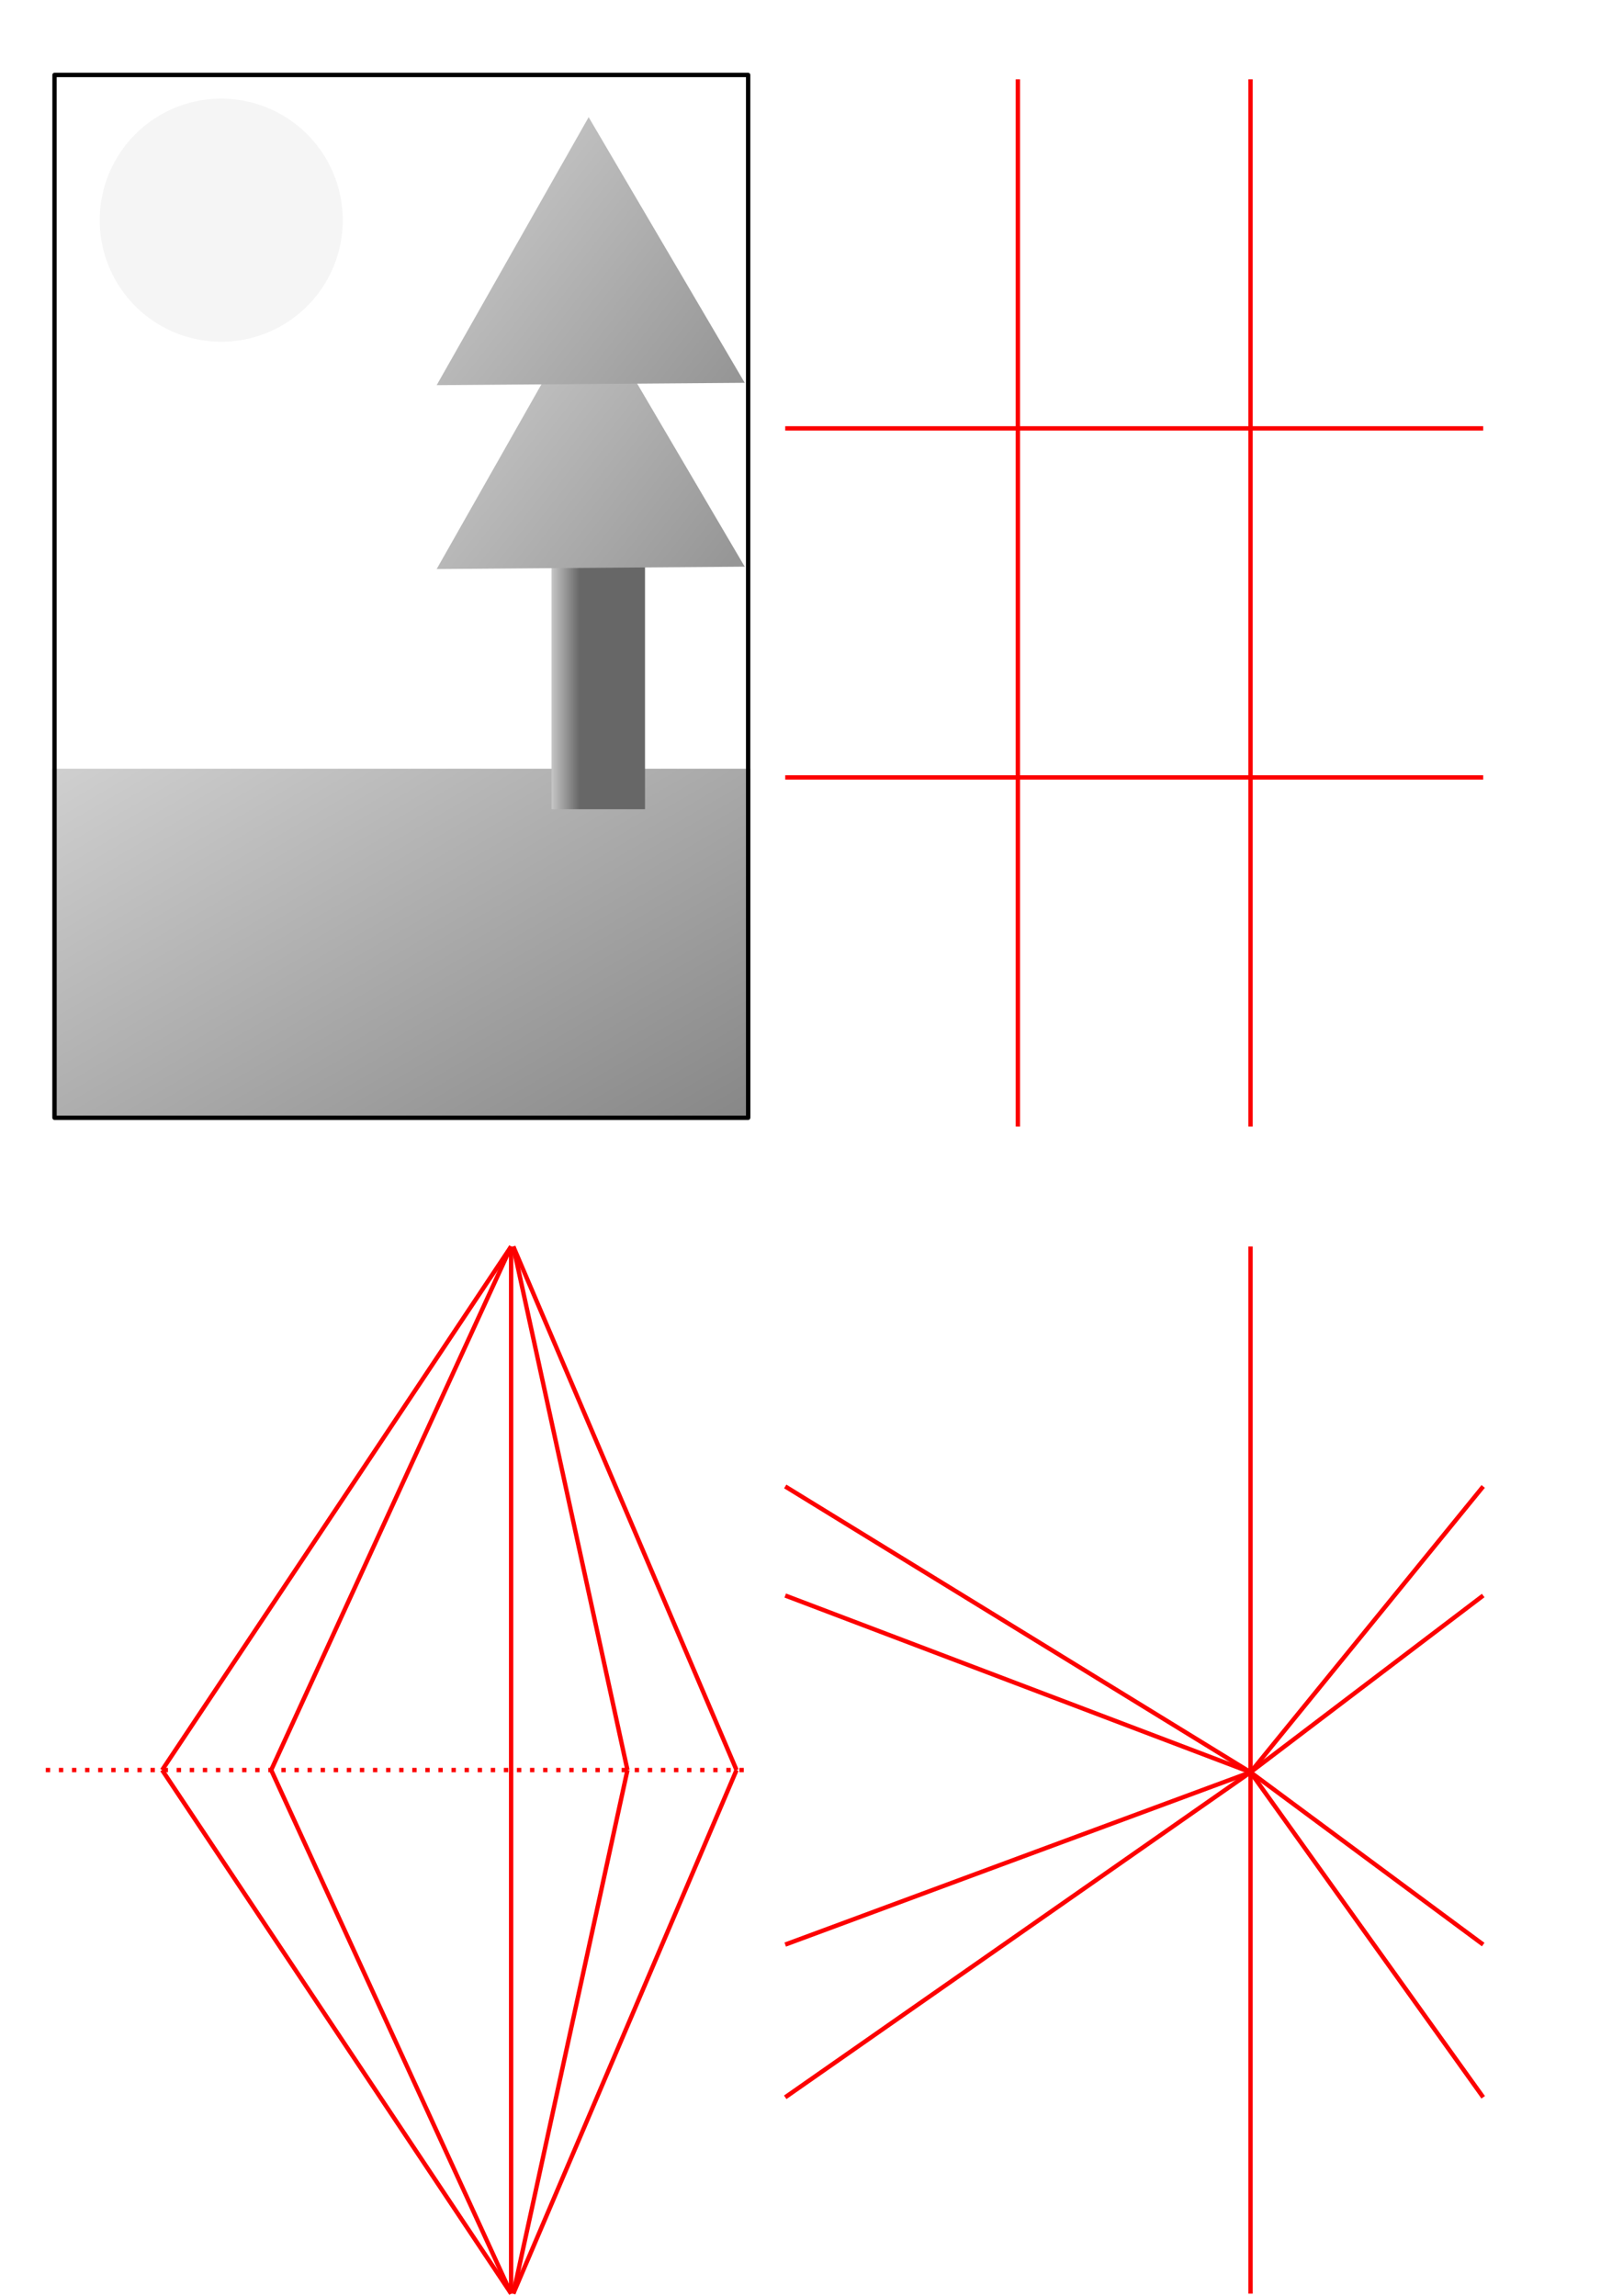 <?xml version="1.0" encoding="UTF-8" standalone="no"?>
<!-- Created with Inkscape (http://www.inkscape.org/) -->
<svg
   xmlns:dc="http://purl.org/dc/elements/1.1/"
   xmlns:cc="http://creativecommons.org/ns#"
   xmlns:rdf="http://www.w3.org/1999/02/22-rdf-syntax-ns#"
   xmlns:svg="http://www.w3.org/2000/svg"
   xmlns="http://www.w3.org/2000/svg"
   xmlns:xlink="http://www.w3.org/1999/xlink"
   xmlns:sodipodi="http://sodipodi.sourceforge.net/DTD/sodipodi-0.dtd"
   xmlns:inkscape="http://www.inkscape.org/namespaces/inkscape"
   width="744.094"
   height="1052.362"
   id="svg2"
   sodipodi:version="0.32"
   inkscape:version="0.46"
   sodipodi:docname="preview.svg"
   inkscape:output_extension="org.inkscape.output.svg.inkscape">
  <defs
     id="defs4">
    <linearGradient
       id="linearGradient4526">
      <stop
         style="stop-color:#c6c6c6;stop-opacity:1;"
         offset="0"
         id="stop4528" />
      <stop
         style="stop-color:#676767;stop-opacity:1;"
         offset="1"
         id="stop4530" />
    </linearGradient>
    <linearGradient
       id="linearGradient4518">
      <stop
         style="stop-color:#878787;stop-opacity:1;"
         offset="0"
         id="stop4520" />
      <stop
         style="stop-color:#f0f0f0;stop-opacity:1;"
         offset="1"
         id="stop4522" />
    </linearGradient>
    <linearGradient
       id="linearGradient3990">
      <stop
         style="stop-color:#969696;stop-opacity:1;"
         offset="0"
         id="stop3992" />
      <stop
         style="stop-color:#f3f3f3;stop-opacity:1;"
         offset="1"
         id="stop3994" />
    </linearGradient>
    <inkscape:perspective
       sodipodi:type="inkscape:persp3d"
       inkscape:vp_x="0 : 526.18109 : 1"
       inkscape:vp_y="0 : 1000 : 0"
       inkscape:vp_z="744.09448 : 526.18109 : 1"
       inkscape:persp3d-origin="372.04724 : 350.78739 : 1"
       id="perspective10" />
    <linearGradient
       inkscape:collect="always"
       xlink:href="#linearGradient3990"
       id="linearGradient4516"
       gradientUnits="userSpaceOnUse"
       x1="-19.179"
       y1="298.76"
       x2="-325.667"
       y2="57.93" />
    <linearGradient
       inkscape:collect="always"
       xlink:href="#linearGradient4518"
       id="linearGradient4524"
       x1="344"
       y1="512.362"
       x2="126.857"
       y2="138.076"
       gradientUnits="userSpaceOnUse" />
    <linearGradient
       inkscape:collect="always"
       xlink:href="#linearGradient4526"
       id="linearGradient4532"
       x1="252.857"
       y1="315.219"
       x2="265.714"
       y2="315.219"
       gradientUnits="userSpaceOnUse" />
    <filter
       inkscape:collect="always"
       id="filter4586">
      <feGaussianBlur
         inkscape:collect="always"
         stdDeviation="3.095"
         id="feGaussianBlur4588" />
    </filter>
  </defs>
  <sodipodi:namedview
     id="base"
     pagecolor="#ffffff"
     bordercolor="#666666"
     borderopacity="1.0"
     gridtolerance="10000"
     guidetolerance="10"
     objecttolerance="10"
     inkscape:pageopacity="0.0"
     inkscape:pageshadow="2"
     inkscape:zoom="0.98994949"
     inkscape:cx="341.17641"
     inkscape:cy="224.16127"
     inkscape:document-units="px"
     inkscape:current-layer="layer1"
     showgrid="true"
     inkscape:window-width="1272"
     inkscape:window-height="774"
     inkscape:window-x="270"
     inkscape:window-y="17"
     showguides="true"
     inkscape:guide-bbox="true">
    <inkscape:grid
       type="axonomgrid"
       id="grid3865"
       units="mm"
       visible="true"
       enabled="true" />
  </sodipodi:namedview>
  <g
     inkscape:label="Layer 1"
     inkscape:groupmode="layer"
     id="layer1">
    <rect
       y="352.362"
       x="24"
       height="160"
       width="320"
       id="rect2385"
       style="opacity:1;fill:url(#linearGradient4524);fill-opacity:1;fill-rule:nonzero;stroke:none;stroke-width:3.8;stroke-linecap:round;stroke-linejoin:round;stroke-miterlimit:4;stroke-dasharray:none;stroke-opacity:1"
       inkscape:export-filename="/Users/jamesu/Projects/Brew/phototest/preview.png"
       inkscape:export-xdpi="90"
       inkscape:export-ydpi="90" />
    <rect
       style="opacity:1;fill:none;fill-opacity:1;fill-rule:nonzero;stroke:#000000;stroke-width:1.99;stroke-linecap:round;stroke-linejoin:round;stroke-miterlimit:4;stroke-dasharray:none;stroke-opacity:1"
       id="rect2383"
       width="318.01"
       height="478.01"
       x="24.995"
       y="34.357"
       inkscape:export-filename="/Users/jamesu/Projects/Brew/phototest/preview.png"
       inkscape:export-xdpi="90"
       inkscape:export-ydpi="90" />
    <rect
       style="opacity:1;fill:url(#linearGradient4532);fill-opacity:1;fill-rule:nonzero;stroke:none;stroke-width:2;stroke-linecap:round;stroke-linejoin:round;stroke-miterlimit:4;stroke-dasharray:none;stroke-opacity:1"
       id="rect3161"
       width="42.857"
       height="111.429"
       x="252.857"
       y="259.505"
       inkscape:export-filename="/Users/jamesu/Projects/Brew/phototest/preview.png"
       inkscape:export-xdpi="90"
       inkscape:export-ydpi="90" />
    <path
       sodipodi:type="star"
       style="opacity:1;fill:url(#linearGradient4516);fill-opacity:1;fill-rule:nonzero;stroke:none;stroke-width:2;stroke-linecap:round;stroke-linejoin:round;stroke-miterlimit:4;stroke-dasharray:none;stroke-opacity:1"
       id="path3183"
       sodipodi:sides="3"
       sodipodi:cx="-90"
       sodipodi:cy="223.79076"
       sodipodi:r1="110.0371"
       sodipodi:r2="55.018551"
       sodipodi:arg1="0.51592551"
       sodipodi:arg2="1.5631231"
       inkscape:flatsided="true"
       inkscape:rounded="0"
       inkscape:randomized="0"
       d="M 5.714,278.076 L -184.87,279.539 L -90.844,113.757 L 5.714,278.076 z"
       transform="matrix(0.741,0,0,0.741,337.192,53.694)"
       inkscape:export-filename="/Users/jamesu/Projects/Brew/phototest/preview.png"
       inkscape:export-xdpi="90"
       inkscape:export-ydpi="90" />
    <path
       transform="matrix(0.741,0,0,0.741,337.192,7.979)"
       d="M 5.714,278.076 L -184.87,279.539 L -90.844,113.757 L 5.714,278.076 z"
       inkscape:randomized="0"
       inkscape:rounded="0"
       inkscape:flatsided="true"
       sodipodi:arg2="1.5631231"
       sodipodi:arg1="0.51592551"
       sodipodi:r2="55.018551"
       sodipodi:r1="110.0371"
       sodipodi:cy="223.79076"
       sodipodi:cx="-90"
       sodipodi:sides="3"
       id="path3185"
       style="opacity:1;fill:none;fill-opacity:1;fill-rule:nonzero;stroke:none;stroke-width:2;stroke-linecap:round;stroke-linejoin:round;stroke-miterlimit:4;stroke-dasharray:none;stroke-opacity:1"
       sodipodi:type="star"
       inkscape:export-filename="/Users/jamesu/Projects/Brew/phototest/preview.png"
       inkscape:export-xdpi="90"
       inkscape:export-ydpi="90" />
    <path
       sodipodi:type="arc"
       style="opacity:1;fill:#f5f5f5;fill-opacity:1;fill-rule:nonzero;stroke:none;stroke-width:2;stroke-linecap:round;stroke-linejoin:round;stroke-miterlimit:4;stroke-dasharray:none;stroke-opacity:1;filter:url(#filter4586)"
       id="path3191"
       sodipodi:cx="101.42857"
       sodipodi:cy="100.93361"
       sodipodi:rx="55.714287"
       sodipodi:ry="55.714287"
       d="M 157.143,100.934 A 55.714,55.714 0 1 1 45.714,100.934 A 55.714,55.714 0 1 1 157.143,100.934 z"
       inkscape:export-filename="/Users/jamesu/Projects/Brew/phototest/preview.png"
       inkscape:export-xdpi="90"
       inkscape:export-ydpi="90" />
    <use
       x="0"
       y="0"
       xlink:href="#path3183"
       id="use3970"
       transform="translate(0,-42.857)"
       width="744.094"
       height="1052.362"
       inkscape:export-filename="/Users/jamesu/Projects/Brew/phototest/preview.png"
       inkscape:export-xdpi="90"
       inkscape:export-ydpi="90" />
    <use
       x="0"
       y="0"
       xlink:href="#use3970"
       id="use3972"
       transform="translate(0,-41.429)"
       width="744.094"
       height="1052.362"
       style="stroke:none;stroke-opacity:1;fill-opacity:1;fill:none"
       inkscape:export-filename="/Users/jamesu/Projects/Brew/phototest/preview.png"
       inkscape:export-xdpi="90"
       inkscape:export-ydpi="90" />
    <rect
       style="opacity:1;fill:none;fill-opacity:1;fill-rule:nonzero;stroke:#000000;stroke-width:1.99;stroke-linecap:round;stroke-linejoin:round;stroke-miterlimit:4;stroke-dasharray:none;stroke-opacity:0"
       id="rect2413"
       width="318.01"
       height="478.01"
       x="360.995"
       y="37.357"
       inkscape:export-filename="/Users/jamesu/Projects/Brew/phototest/thirds.png"
       inkscape:export-xdpi="90"
       inkscape:export-ydpi="90" />
    <g
       id="g2443"
       style="stroke:#fc0000;stroke-opacity:1;stroke-width:2;stroke-miterlimit:4;stroke-dasharray:none">
      <path
         sodipodi:nodetypes="cc"
         id="path2435"
         d="M 360,356.362 L 680,356.362"
         style="fill:none;fill-rule:evenodd;stroke:#fc0000;stroke-width:2;stroke-linecap:butt;stroke-linejoin:miter;stroke-opacity:1;stroke-miterlimit:4;stroke-dasharray:none" />
      <path
         sodipodi:nodetypes="cc"
         id="path2437"
         d="M 360,196.362 L 680,196.362"
         style="fill:none;fill-rule:evenodd;stroke:#fc0000;stroke-width:2;stroke-linecap:butt;stroke-linejoin:miter;stroke-opacity:1;stroke-miterlimit:4;stroke-dasharray:none" />
      <path
         sodipodi:nodetypes="cc"
         id="path2439"
         d="M 466.667,36.362 L 466.667,516.362"
         style="fill:none;fill-rule:evenodd;stroke:#fc0000;stroke-width:2;stroke-linecap:butt;stroke-linejoin:miter;stroke-opacity:1;stroke-miterlimit:4;stroke-dasharray:none" />
      <path
         style="fill:none;fill-rule:evenodd;stroke:#fc0000;stroke-width:2;stroke-linecap:butt;stroke-linejoin:miter;stroke-opacity:1;stroke-miterlimit:4;stroke-dasharray:none"
         d="M 573.333,36.362 L 573.333,516.362"
         id="path2441"
         sodipodi:nodetypes="cc" />
    </g>
    <rect
       inkscape:export-ydpi="90"
       inkscape:export-xdpi="90"
       inkscape:export-filename="/Users/jamesu/Projects/Brew/phototest/vanishing_1.png"
       y="572.357"
       x="360.995"
       height="478.01"
       width="318.01"
       id="rect3773"
       style="opacity:1;fill:none;fill-opacity:1;fill-rule:nonzero;stroke:#000000;stroke-width:1.99;stroke-linecap:round;stroke-linejoin:round;stroke-miterlimit:4;stroke-dasharray:none;stroke-opacity:0" />
    <g
       style="stroke:#fc0000;stroke-width:2;stroke-miterlimit:4;stroke-dasharray:none;stroke-opacity:1"
       id="g3775"
       transform="translate(0,535)">
      <path
         style="fill:none;fill-rule:evenodd;stroke:#fc0000;stroke-width:2;stroke-linecap:butt;stroke-linejoin:miter;stroke-miterlimit:4;stroke-dasharray:none;stroke-opacity:1"
         d="M 360,356.362 L 573.333,277.362"
         id="path3777"
         sodipodi:nodetypes="cc" />
      <path
         style="fill:none;fill-rule:evenodd;stroke:#fc0000;stroke-width:2;stroke-linecap:butt;stroke-linejoin:miter;stroke-miterlimit:4;stroke-dasharray:none;stroke-opacity:1"
         d="M 360,196.362 L 573.333,277.362"
         id="path3779"
         sodipodi:nodetypes="cc" />
      <path
         sodipodi:nodetypes="cc"
         id="path3783"
         d="M 573.333,36.362 L 573.333,516.362"
         style="fill:none;fill-rule:evenodd;stroke:#fc0000;stroke-width:2;stroke-linecap:butt;stroke-linejoin:miter;stroke-miterlimit:4;stroke-dasharray:none;stroke-opacity:1" />
      <path
         sodipodi:nodetypes="cc"
         id="path3785"
         d="M 360,146.362 L 573.333,277.362"
         style="fill:none;fill-rule:evenodd;stroke:#fc0000;stroke-width:2;stroke-linecap:butt;stroke-linejoin:miter;stroke-miterlimit:4;stroke-dasharray:none;stroke-opacity:1" />
      <path
         style="fill:none;fill-rule:evenodd;stroke:#fc0000;stroke-width:2;stroke-linecap:butt;stroke-linejoin:miter;stroke-miterlimit:4;stroke-dasharray:none;stroke-opacity:1"
         d="M 360,426.362 L 573.333,277.362"
         id="path3787"
         sodipodi:nodetypes="cc" />
      <path
         sodipodi:nodetypes="cc"
         id="path3797"
         d="M 680,356.362 L 573.333,277.362"
         style="fill:none;fill-rule:evenodd;stroke:#fc0000;stroke-width:2;stroke-linecap:butt;stroke-linejoin:miter;stroke-miterlimit:4;stroke-dasharray:none;stroke-opacity:1" />
      <path
         sodipodi:nodetypes="cc"
         id="path3799"
         d="M 680,196.362 L 573.333,277.362"
         style="fill:none;fill-rule:evenodd;stroke:#fc0000;stroke-width:2;stroke-linecap:butt;stroke-linejoin:miter;stroke-miterlimit:4;stroke-dasharray:none;stroke-opacity:1" />
      <path
         style="fill:none;fill-rule:evenodd;stroke:#fc0000;stroke-width:2;stroke-linecap:butt;stroke-linejoin:miter;stroke-miterlimit:4;stroke-dasharray:none;stroke-opacity:1"
         d="M 680,146.362 L 573.333,277.362"
         id="path3801"
         sodipodi:nodetypes="cc" />
      <path
         sodipodi:nodetypes="cc"
         id="path3803"
         d="M 680,426.362 L 573.333,277.362"
         style="fill:none;fill-rule:evenodd;stroke:#fc0000;stroke-width:2;stroke-linecap:butt;stroke-linejoin:miter;stroke-miterlimit:4;stroke-dasharray:none;stroke-opacity:1" />
    </g>
    <rect
       style="opacity:1;fill:none;fill-opacity:1;fill-rule:nonzero;stroke:#000000;stroke-width:1.99;stroke-linecap:round;stroke-linejoin:round;stroke-miterlimit:4;stroke-dasharray:none;stroke-opacity:0"
       id="rect3805"
       width="318.01"
       height="478.01"
       x="21.995"
       y="572.357"
       inkscape:export-filename="/Users/jamesu/Projects/Brew/phototest/vanishing_2.png"
       inkscape:export-xdpi="90"
       inkscape:export-ydpi="90" />
    <g
       transform="translate(-339,535)"
       id="g3807"
       style="stroke:#fc0000;stroke-width:2;stroke-miterlimit:4;stroke-dasharray:none;stroke-opacity:1">
      <path
         sodipodi:nodetypes="cc"
         id="path3809"
         d="M 413.333,276.362 L 573.333,516.362"
         style="fill:none;fill-rule:evenodd;stroke:#fc0000;stroke-width:2;stroke-linecap:butt;stroke-linejoin:miter;stroke-miterlimit:4;stroke-dasharray:none;stroke-opacity:1" />
      <path
         sodipodi:nodetypes="cc"
         id="path3811"
         d="M 413.333,276.362 L 573.333,36.362"
         style="fill:none;fill-rule:evenodd;stroke:#fc0000;stroke-width:2;stroke-linecap:butt;stroke-linejoin:miter;stroke-miterlimit:4;stroke-dasharray:none;stroke-opacity:1" />
      <path
         style="fill:none;fill-rule:evenodd;stroke:#fc0000;stroke-width:2;stroke-linecap:butt;stroke-linejoin:miter;stroke-miterlimit:4;stroke-dasharray:none;stroke-opacity:1"
         d="M 573.333,36.362 L 573.333,516.362"
         id="path3813"
         sodipodi:nodetypes="cc" />
      <path
         style="fill:none;fill-rule:evenodd;stroke:#fc0000;stroke-width:2;stroke-linecap:butt;stroke-linejoin:miter;stroke-miterlimit:4;stroke-dasharray:none;stroke-opacity:1"
         d="M 463.333,276.362 L 573.333,36.362"
         id="path3827"
         sodipodi:nodetypes="cc" />
      <path
         style="fill:none;fill-rule:evenodd;stroke:#fc0000;stroke-width:2;stroke-linecap:butt;stroke-linejoin:miter;stroke-miterlimit:4;stroke-dasharray:none;stroke-opacity:1"
         d="M 463.333,276.362 L 573.333,516.362"
         id="path3829"
         sodipodi:nodetypes="cc" />
      <path
         style="fill:none;fill-rule:evenodd;stroke:#fc0000;stroke-width:2;stroke-linecap:butt;stroke-linejoin:miter;stroke-miterlimit:4;stroke-dasharray:none;stroke-opacity:1"
         d="M 676.667,276.362 L 574.333,516.362"
         id="path3831"
         sodipodi:nodetypes="cc" />
      <path
         style="fill:none;fill-rule:evenodd;stroke:#fc0000;stroke-width:2;stroke-linecap:butt;stroke-linejoin:miter;stroke-miterlimit:4;stroke-dasharray:none;stroke-opacity:1"
         d="M 676.667,276.362 L 574.333,36.362"
         id="path3833"
         sodipodi:nodetypes="cc" />
      <path
         sodipodi:nodetypes="cc"
         id="path3835"
         d="M 626.667,276.362 L 574.333,36.362"
         style="fill:none;fill-rule:evenodd;stroke:#fc0000;stroke-width:2;stroke-linecap:butt;stroke-linejoin:miter;stroke-miterlimit:4;stroke-dasharray:none;stroke-opacity:1" />
      <path
         sodipodi:nodetypes="cc"
         id="path3837"
         d="M 626.667,276.362 L 574.333,516.362"
         style="fill:none;fill-rule:evenodd;stroke:#fc0000;stroke-width:2;stroke-linecap:butt;stroke-linejoin:miter;stroke-miterlimit:4;stroke-dasharray:none;stroke-opacity:1" />
      <path
         style="fill:none;fill-rule:evenodd;stroke:#fc0000;stroke-width:2;stroke-linecap:butt;stroke-linejoin:miter;stroke-miterlimit:4;stroke-dasharray:2,4;stroke-opacity:1;stroke-dashoffset:0"
         d="M 360,276.362 L 680,276.362"
         id="path3839"
         sodipodi:nodetypes="cc" />
    </g>
    <rect
       inkscape:export-ydpi="90"
       inkscape:export-xdpi="90"
       inkscape:export-filename="/Users/jamesu/Projects/Brew/phototest/isometric_1.png"
       y="1105.848"
       x="0.995"
       height="478.01"
       width="318.01"
       id="rect3841"
       style="opacity:1;fill:none;fill-opacity:1;fill-rule:nonzero;stroke:#000000;stroke-width:1.99;stroke-linecap:round;stroke-linejoin:round;stroke-miterlimit:4;stroke-dasharray:none;stroke-opacity:0" />
    <g
       style="stroke:#fc0000;stroke-width:2;stroke-miterlimit:4;stroke-dasharray:none;stroke-opacity:1"
       id="g3843"
       transform="translate(-339,1025)" />
    <path
       sodipodi:nodetypes="cc"
       id="path3881"
       d="M -30.686,1601.575 L 337.545,1388.976"
       style="fill:#ff0000;fill-rule:evenodd;stroke:#fc0000;stroke-width:2;stroke-linecap:butt;stroke-linejoin:miter;stroke-miterlimit:4;stroke-dasharray:none;stroke-opacity:1" />
    <path
       sodipodi:nodetypes="cc"
       id="path3885"
       d="M 92.058,1601.575 L 337.545,1459.842"
       style="fill:#ff0000;fill-rule:evenodd;stroke:#fc0000;stroke-width:2;stroke-linecap:butt;stroke-linejoin:miter;stroke-miterlimit:4;stroke-dasharray:none;stroke-opacity:1" />
    <path
       sodipodi:nodetypes="cc"
       id="path3887"
       d="M -30.686,1530.709 L 337.545,1318.11"
       style="fill:#ff0000;fill-rule:evenodd;stroke:#fc0000;stroke-width:2;stroke-linecap:butt;stroke-linejoin:miter;stroke-miterlimit:4;stroke-dasharray:none;stroke-opacity:1" />
    <path
       sodipodi:nodetypes="cc"
       id="path3889"
       d="M -30.686,1459.842 L 337.545,1247.244"
       style="fill:#ff0000;fill-rule:evenodd;stroke:#fc0000;stroke-width:2;stroke-linecap:butt;stroke-linejoin:miter;stroke-miterlimit:4;stroke-dasharray:none;stroke-opacity:1" />
    <path
       sodipodi:nodetypes="cc"
       id="path3893"
       d="M -30.686,1388.976 L 337.545,1176.378"
       style="fill:#ff0000;fill-rule:evenodd;stroke:#fc0000;stroke-width:2;stroke-linecap:butt;stroke-linejoin:miter;stroke-miterlimit:4;stroke-dasharray:none;stroke-opacity:1" />
    <path
       style="fill:#ff0000;fill-rule:evenodd;stroke:#fc0000;stroke-width:2;stroke-linecap:butt;stroke-linejoin:miter;stroke-miterlimit:4;stroke-dasharray:none;stroke-opacity:1"
       d="M -30.686,1318.11 L 337.545,1105.512"
       id="path3901"
       sodipodi:nodetypes="cc" />
    <path
       style="fill:#ff0000;fill-rule:evenodd;stroke:#fc0000;stroke-width:2;stroke-linecap:butt;stroke-linejoin:miter;stroke-miterlimit:4;stroke-dasharray:none;stroke-opacity:1"
       d="M -30.686,1247.244 L 245.488,1087.795"
       id="path3905"
       sodipodi:nodetypes="cc" />
    <path
       style="fill:#ff0000;fill-rule:evenodd;stroke:#fc0000;stroke-width:2;stroke-linecap:butt;stroke-linejoin:miter;stroke-miterlimit:4;stroke-dasharray:none;stroke-opacity:1"
       d="M -30.686,1176.378 L 122.744,1087.795"
       id="path3909"
       sodipodi:nodetypes="cc" />
    <path
       sodipodi:nodetypes="cc"
       id="path3915"
       d="M 214.802,1601.575 L 337.545,1530.709"
       style="fill:#ff0000;fill-rule:evenodd;stroke:#fc0000;stroke-width:2;stroke-linecap:butt;stroke-linejoin:miter;stroke-miterlimit:4;stroke-dasharray:none;stroke-opacity:1" />
    <path
       style="fill:#ff0000;fill-rule:evenodd;stroke:#fc0000;stroke-width:2;stroke-linecap:butt;stroke-linejoin:miter;stroke-miterlimit:4;stroke-dasharray:none;stroke-opacity:1"
       d="M -30.686,1140.945 L 337.545,1353.543"
       id="path3921"
       sodipodi:nodetypes="cc" />
    <path
       style="fill:#ff0000;fill-rule:evenodd;stroke:#fc0000;stroke-width:2;stroke-linecap:butt;stroke-linejoin:miter;stroke-miterlimit:4;stroke-dasharray:none;stroke-opacity:1"
       d="M 0,1087.795 L 337.545,1282.677"
       id="path3925"
       sodipodi:nodetypes="cc" />
    <path
       sodipodi:nodetypes="cc"
       id="path3929"
       d="M -30.686,1282.677 L 337.545,1495.275"
       style="fill:#ff0000;fill-rule:evenodd;stroke:#fc0000;stroke-width:2;stroke-linecap:butt;stroke-linejoin:miter;stroke-miterlimit:4;stroke-dasharray:none;stroke-opacity:1" />
    <path
       sodipodi:nodetypes="cc"
       id="path3933"
       d="M 4.9582697e-07,1229.527 L 337.545,1424.409"
       style="fill:#ff0000;fill-rule:evenodd;stroke:#fc0000;stroke-width:2;stroke-linecap:butt;stroke-linejoin:miter;stroke-miterlimit:4;stroke-dasharray:none;stroke-opacity:1" />
    <path
       style="fill:#ff0000;fill-rule:evenodd;stroke:#fc0000;stroke-width:2;stroke-linecap:butt;stroke-linejoin:miter;stroke-miterlimit:4;stroke-dasharray:none;stroke-opacity:1"
       d="M -30.686,1353.543 L 337.545,1566.142"
       id="path3951"
       sodipodi:nodetypes="cc" />
    <path
       style="fill:#ff0000;fill-rule:evenodd;stroke:#fc0000;stroke-width:2;stroke-linecap:butt;stroke-linejoin:miter;stroke-miterlimit:4;stroke-dasharray:none;stroke-opacity:1"
       d="M -30.686,1424.409 L 276.173,1601.575"
       id="path3955"
       sodipodi:nodetypes="cc" />
    <path
       style="fill:#ff0000;fill-rule:evenodd;stroke:#fc0000;stroke-width:2;stroke-linecap:butt;stroke-linejoin:miter;stroke-miterlimit:4;stroke-dasharray:none;stroke-opacity:1"
       d="M -30.686,1495.276 L 153.43,1601.575"
       id="path3959"
       sodipodi:nodetypes="cc" />
    <path
       sodipodi:nodetypes="cc"
       id="path3965"
       d="M 122.744,1087.795 L 337.545,1211.811"
       style="fill:#ff0000;fill-rule:evenodd;stroke:#fc0000;stroke-width:2;stroke-linecap:butt;stroke-linejoin:miter;stroke-miterlimit:4;stroke-dasharray:none;stroke-opacity:1" />
    <path
       sodipodi:nodetypes="cc"
       id="path3969"
       d="M 245.488,1087.795 L 337.545,1140.945"
       style="fill:#ff0000;fill-rule:evenodd;stroke:#fc0000;stroke-width:2;stroke-linecap:butt;stroke-linejoin:miter;stroke-miterlimit:4;stroke-dasharray:none;stroke-opacity:1" />
    <path
       sodipodi:nodetypes="cc"
       id="path3971"
       d="M -30.686,1566.142 L 30.686,1601.575"
       style="fill:#ff0000;fill-rule:evenodd;stroke:#fc0000;stroke-width:2;stroke-linecap:butt;stroke-linejoin:miter;stroke-miterlimit:4;stroke-dasharray:none;stroke-opacity:1" />
    <rect
       style="opacity:1;fill:none;fill-opacity:1;fill-rule:nonzero;stroke:#000000;stroke-width:1.99;stroke-linecap:round;stroke-linejoin:round;stroke-miterlimit:4;stroke-dasharray:none;stroke-opacity:0"
       id="rect3973"
       width="318.01"
       height="478.01"
       x="0.995"
       y="1105.848"
       inkscape:export-filename="/Users/jamesu/Projects/Brew/phototest/isometric_1.png"
       inkscape:export-xdpi="90"
       inkscape:export-ydpi="90" />
    <path
       style="fill:#ff0000;fill-rule:evenodd;stroke:#fc0000;stroke-width:2;stroke-linecap:butt;stroke-linejoin:miter;stroke-miterlimit:4;stroke-dasharray:none;stroke-opacity:1"
       d="M -30.686,1601.575 L 337.545,1388.976"
       id="path3977"
       sodipodi:nodetypes="cc" />
    <path
       style="fill:#ff0000;fill-rule:evenodd;stroke:#fc0000;stroke-width:2;stroke-linecap:butt;stroke-linejoin:miter;stroke-miterlimit:4;stroke-dasharray:none;stroke-opacity:1"
       d="M 92.058,1601.575 L 337.545,1459.842"
       id="path3981"
       sodipodi:nodetypes="cc" />
    <path
       style="fill:#ff0000;fill-rule:evenodd;stroke:#fc0000;stroke-width:2;stroke-linecap:butt;stroke-linejoin:miter;stroke-miterlimit:4;stroke-dasharray:none;stroke-opacity:1"
       d="M -30.686,1530.709 L 337.545,1318.11"
       id="path3983"
       sodipodi:nodetypes="cc" />
    <path
       style="fill:#ff0000;fill-rule:evenodd;stroke:#fc0000;stroke-width:2;stroke-linecap:butt;stroke-linejoin:miter;stroke-miterlimit:4;stroke-dasharray:none;stroke-opacity:1"
       d="M -30.686,1459.842 L 337.545,1247.244"
       id="path3985"
       sodipodi:nodetypes="cc" />
    <path
       style="fill:#ff0000;fill-rule:evenodd;stroke:#fc0000;stroke-width:2;stroke-linecap:butt;stroke-linejoin:miter;stroke-miterlimit:4;stroke-dasharray:none;stroke-opacity:1"
       d="M -30.686,1388.976 L 337.545,1176.378"
       id="path3989"
       sodipodi:nodetypes="cc" />
    <path
       sodipodi:nodetypes="cc"
       id="path4001"
       d="M -30.686,1247.244 L 245.488,1087.795"
       style="fill:#ff0000;fill-rule:evenodd;stroke:#fc0000;stroke-width:2;stroke-linecap:butt;stroke-linejoin:miter;stroke-miterlimit:4;stroke-dasharray:none;stroke-opacity:1" />
    <path
       sodipodi:nodetypes="cc"
       id="path4005"
       d="M -30.686,1176.378 L 122.744,1087.795"
       style="fill:#ff0000;fill-rule:evenodd;stroke:#fc0000;stroke-width:2;stroke-linecap:butt;stroke-linejoin:miter;stroke-miterlimit:4;stroke-dasharray:none;stroke-opacity:1" />
    <path
       style="fill:#ff0000;fill-rule:evenodd;stroke:#fc0000;stroke-width:2;stroke-linecap:butt;stroke-linejoin:miter;stroke-miterlimit:4;stroke-dasharray:none;stroke-opacity:1"
       d="M 214.802,1601.575 L 337.545,1530.709"
       id="path4011"
       sodipodi:nodetypes="cc" />
    <path
       sodipodi:nodetypes="cc"
       id="path4017"
       d="M -30.686,1140.945 L 337.545,1353.543"
       style="fill:#ff0000;fill-rule:evenodd;stroke:#fc0000;stroke-width:2;stroke-linecap:butt;stroke-linejoin:miter;stroke-miterlimit:4;stroke-dasharray:none;stroke-opacity:1" />
    <path
       sodipodi:nodetypes="cc"
       id="path4021"
       d="M 0,1087.795 L 337.545,1282.677"
       style="fill:#ff0000;fill-rule:evenodd;stroke:#fc0000;stroke-width:2;stroke-linecap:butt;stroke-linejoin:miter;stroke-miterlimit:4;stroke-dasharray:none;stroke-opacity:1" />
    <path
       style="fill:#ff0000;fill-rule:evenodd;stroke:#fc0000;stroke-width:2;stroke-linecap:butt;stroke-linejoin:miter;stroke-miterlimit:4;stroke-dasharray:none;stroke-opacity:1"
       d="M -30.686,1282.677 L 337.545,1495.275"
       id="path4025"
       sodipodi:nodetypes="cc" />
    <path
       style="fill:#ff0000;fill-rule:evenodd;stroke:#fc0000;stroke-width:2;stroke-linecap:butt;stroke-linejoin:miter;stroke-miterlimit:4;stroke-dasharray:none;stroke-opacity:1"
       d="M -30.686,1211.811 L 337.545,1424.409"
       id="path4029"
       sodipodi:nodetypes="cc" />
    <path
       sodipodi:nodetypes="cc"
       id="path4031"
       d="M -30.686,1353.543 L 337.545,1566.142"
       style="fill:#ff0000;fill-rule:evenodd;stroke:#fc0000;stroke-width:2;stroke-linecap:butt;stroke-linejoin:miter;stroke-miterlimit:4;stroke-dasharray:none;stroke-opacity:1" />
    <path
       sodipodi:nodetypes="cc"
       id="path4035"
       d="M -30.686,1424.409 L 276.173,1601.575"
       style="fill:#ff0000;fill-rule:evenodd;stroke:#fc0000;stroke-width:2;stroke-linecap:butt;stroke-linejoin:miter;stroke-miterlimit:4;stroke-dasharray:none;stroke-opacity:1" />
    <path
       sodipodi:nodetypes="cc"
       id="path4039"
       d="M -30.686,1495.276 L 153.43,1601.575"
       style="fill:#ff0000;fill-rule:evenodd;stroke:#fc0000;stroke-width:2;stroke-linecap:butt;stroke-linejoin:miter;stroke-miterlimit:4;stroke-dasharray:none;stroke-opacity:1" />
    <path
       style="fill:#ff0000;fill-rule:evenodd;stroke:#fc0000;stroke-width:2;stroke-linecap:butt;stroke-linejoin:miter;stroke-miterlimit:4;stroke-dasharray:none;stroke-opacity:1"
       d="M 122.744,1087.795 L 337.545,1211.811"
       id="path4045"
       sodipodi:nodetypes="cc" />
    <path
       style="fill:#ff0000;fill-rule:evenodd;stroke:#fc0000;stroke-width:2;stroke-linecap:butt;stroke-linejoin:miter;stroke-miterlimit:4;stroke-dasharray:none;stroke-opacity:1"
       d="M 245.488,1087.795 L 337.545,1140.945"
       id="path4049"
       sodipodi:nodetypes="cc" />
    <path
       style="fill:#ff0000;fill-rule:evenodd;stroke:#fc0000;stroke-width:2;stroke-linecap:butt;stroke-linejoin:miter;stroke-miterlimit:4;stroke-dasharray:none;stroke-opacity:1"
       d="M -30.686,1566.142 L 30.686,1601.575"
       id="path4051"
       sodipodi:nodetypes="cc" />
    <rect
       inkscape:export-ydpi="90"
       inkscape:export-xdpi="90"
       inkscape:export-filename="/Users/jamesu/Projects/Brew/phototest/isometric_2.png"
       y="-938.299"
       x="1177.265"
       height="478.01"
       width="318.01"
       id="rect4053"
       style="opacity:1;fill:none;fill-opacity:1;fill-rule:nonzero;stroke:#000000;stroke-width:1.99;stroke-linecap:round;stroke-linejoin:round;stroke-miterlimit:4;stroke-dasharray:none;stroke-opacity:0"
       transform="matrix(0,1,-1,0,0,0)" />
    <path
       sodipodi:nodetypes="cc"
       id="path4057"
       d="M 460.289,1495.276 L 828.52,1282.677"
       style="fill:#ff0000;fill-rule:evenodd;stroke:#fc0000;stroke-width:2;stroke-linecap:butt;stroke-linejoin:miter;stroke-miterlimit:4;stroke-dasharray:none;stroke-opacity:1" />
    <path
       sodipodi:nodetypes="cc"
       id="path4061"
       d="M 552.347,1512.992 L 828.52,1353.543"
       style="fill:#ff0000;fill-rule:evenodd;stroke:#fc0000;stroke-width:2;stroke-linecap:butt;stroke-linejoin:miter;stroke-miterlimit:4;stroke-dasharray:none;stroke-opacity:1" />
    <path
       sodipodi:nodetypes="cc"
       id="path4063"
       d="M 460.289,1424.409 L 767.149,1247.244"
       style="fill:#ff0000;fill-rule:evenodd;stroke:#fc0000;stroke-width:2;stroke-linecap:butt;stroke-linejoin:miter;stroke-miterlimit:4;stroke-dasharray:none;stroke-opacity:1" />
    <path
       style="fill:#ff0000;fill-rule:evenodd;stroke:#fc0000;stroke-width:2;stroke-linecap:butt;stroke-linejoin:miter;stroke-miterlimit:4;stroke-dasharray:none;stroke-opacity:1"
       d="M 460.289,1424.409 L 828.52,1211.811"
       id="path4065"
       sodipodi:nodetypes="cc" />
    <path
       style="fill:#ff0000;fill-rule:evenodd;stroke:#fc0000;stroke-width:2;stroke-linecap:butt;stroke-linejoin:miter;stroke-miterlimit:4;stroke-dasharray:none;stroke-opacity:1"
       d="M 460.289,1353.543 L 797.834,1158.661"
       id="path4069"
       sodipodi:nodetypes="cc" />
    <path
       style="fill:#ff0000;fill-rule:evenodd;stroke:#fc0000;stroke-width:2;stroke-linecap:butt;stroke-linejoin:miter;stroke-miterlimit:4;stroke-dasharray:none;stroke-opacity:1"
       d="M 460.289,1282.677 L 675.091,1158.661"
       id="path4073"
       sodipodi:nodetypes="cc" />
    <path
       style="fill:#ff0000;fill-rule:evenodd;stroke:#fc0000;stroke-width:2;stroke-linecap:butt;stroke-linejoin:miter;stroke-miterlimit:4;stroke-dasharray:none;stroke-opacity:1"
       d="M 460.289,1211.811 L 552.347,1158.661"
       id="path4077"
       sodipodi:nodetypes="cc" />
    <path
       sodipodi:nodetypes="cc"
       id="path4081"
       d="M 460.289,1211.811 L 828.52,1424.409"
       style="fill:#ff0000;fill-rule:evenodd;stroke:#fc0000;stroke-width:2;stroke-linecap:butt;stroke-linejoin:miter;stroke-miterlimit:4;stroke-dasharray:none;stroke-opacity:1" />
    <path
       sodipodi:nodetypes="cc"
       id="path4085"
       d="M 490.975,1158.661 L 828.52,1353.543"
       style="fill:#ff0000;fill-rule:evenodd;stroke:#fc0000;stroke-width:2;stroke-linecap:butt;stroke-linejoin:miter;stroke-miterlimit:4;stroke-dasharray:none;stroke-opacity:1" />
    <path
       style="fill:#ff0000;fill-rule:evenodd;stroke:#fc0000;stroke-width:2;stroke-linecap:butt;stroke-linejoin:miter;stroke-miterlimit:4;stroke-dasharray:none;stroke-opacity:1"
       d="M 490.975,1300.394 L 828.52,1495.275"
       id="path4091"
       sodipodi:nodetypes="cc" />
    <path
       style="fill:#ff0000;fill-rule:evenodd;stroke:#fc0000;stroke-width:2;stroke-linecap:butt;stroke-linejoin:miter;stroke-miterlimit:4;stroke-dasharray:none;stroke-opacity:1"
       d="M 613.719,1158.661 L 828.52,1282.677"
       id="path4095"
       sodipodi:nodetypes="cc" />
    <path
       style="fill:#ff0000;fill-rule:evenodd;stroke:#fc0000;stroke-width:2;stroke-linecap:butt;stroke-linejoin:miter;stroke-miterlimit:4;stroke-dasharray:none;stroke-opacity:1"
       d="M 736.463,1158.661 L 828.52,1211.811"
       id="path4099"
       sodipodi:nodetypes="cc" />
    <path
       style="fill:#ff0000;fill-rule:evenodd;stroke:#fc0000;stroke-width:2;stroke-linecap:butt;stroke-linejoin:miter;stroke-miterlimit:4;stroke-dasharray:none;stroke-opacity:1"
       d="M 460.289,1495.276 L 951.264,1211.811"
       id="path4103"
       sodipodi:nodetypes="cc" />
    <path
       style="fill:#ff0000;fill-rule:evenodd;stroke:#fc0000;stroke-width:2;stroke-linecap:butt;stroke-linejoin:miter;stroke-miterlimit:4;stroke-dasharray:none;stroke-opacity:1"
       d="M 552.347,1512.992 L 951.264,1282.677"
       id="path4107"
       sodipodi:nodetypes="cc" />
    <path
       style="fill:#ff0000;fill-rule:evenodd;stroke:#fc0000;stroke-width:2;stroke-linecap:butt;stroke-linejoin:miter;stroke-miterlimit:4;stroke-dasharray:none;stroke-opacity:1"
       d="M 460.289,1424.409 L 767.149,1247.244"
       id="path4109"
       sodipodi:nodetypes="cc" />
    <path
       sodipodi:nodetypes="cc"
       id="path4111"
       d="M 429.603,1442.126 L 920.578,1158.661"
       style="fill:#ff0000;fill-rule:evenodd;stroke:#fc0000;stroke-width:2;stroke-linecap:butt;stroke-linejoin:miter;stroke-miterlimit:4;stroke-dasharray:none;stroke-opacity:1" />
    <path
       sodipodi:nodetypes="cc"
       id="path4115"
       d="M 429.603,1371.26 L 797.834,1158.661"
       style="fill:#ff0000;fill-rule:evenodd;stroke:#fc0000;stroke-width:2;stroke-linecap:butt;stroke-linejoin:miter;stroke-miterlimit:4;stroke-dasharray:none;stroke-opacity:1" />
    <path
       sodipodi:nodetypes="cc"
       id="path4119"
       d="M 429.603,1300.394 L 675.091,1158.661"
       style="fill:#ff0000;fill-rule:evenodd;stroke:#fc0000;stroke-width:2;stroke-linecap:butt;stroke-linejoin:miter;stroke-miterlimit:4;stroke-dasharray:none;stroke-opacity:1" />
    <path
       sodipodi:nodetypes="cc"
       id="path4123"
       d="M 429.603,1229.527 L 552.347,1158.661"
       style="fill:#ff0000;fill-rule:evenodd;stroke:#fc0000;stroke-width:2;stroke-linecap:butt;stroke-linejoin:miter;stroke-miterlimit:4;stroke-dasharray:none;stroke-opacity:1" />
    <path
       style="fill:#ff0000;fill-rule:evenodd;stroke:#fc0000;stroke-width:2;stroke-linecap:butt;stroke-linejoin:miter;stroke-miterlimit:4;stroke-dasharray:none;stroke-opacity:1"
       d="M 429.603,1194.094 L 951.264,1495.276"
       id="path4127"
       sodipodi:nodetypes="cc" />
    <path
       style="fill:#ff0000;fill-rule:evenodd;stroke:#fc0000;stroke-width:2;stroke-linecap:butt;stroke-linejoin:miter;stroke-miterlimit:4;stroke-dasharray:none;stroke-opacity:1"
       d="M 490.975,1158.661 L 951.264,1424.409"
       id="path4131"
       sodipodi:nodetypes="cc" />
    <path
       sodipodi:nodetypes="cc"
       id="path4133"
       d="M 429.603,1335.827 L 736.463,1512.992"
       style="fill:#ff0000;fill-rule:evenodd;stroke:#fc0000;stroke-width:2;stroke-linecap:butt;stroke-linejoin:miter;stroke-miterlimit:4;stroke-dasharray:none;stroke-opacity:1" />
    <path
       sodipodi:nodetypes="cc"
       id="path4137"
       d="M 429.603,1264.961 L 859.206,1512.992"
       style="fill:#ff0000;fill-rule:evenodd;stroke:#fc0000;stroke-width:2;stroke-linecap:butt;stroke-linejoin:miter;stroke-miterlimit:4;stroke-dasharray:none;stroke-opacity:1" />
    <path
       sodipodi:nodetypes="cc"
       id="path4141"
       d="M 613.719,1158.661 L 951.264,1353.543"
       style="fill:#ff0000;fill-rule:evenodd;stroke:#fc0000;stroke-width:2;stroke-linecap:butt;stroke-linejoin:miter;stroke-miterlimit:4;stroke-dasharray:none;stroke-opacity:1" />
    <path
       sodipodi:nodetypes="cc"
       id="path4145"
       d="M 736.463,1158.661 L 951.264,1282.677"
       style="fill:#ff0000;fill-rule:evenodd;stroke:#fc0000;stroke-width:2;stroke-linecap:butt;stroke-linejoin:miter;stroke-miterlimit:4;stroke-dasharray:none;stroke-opacity:1" />
    <path
       sodipodi:nodetypes="cc"
       id="path4151"
       d="M 429.603,1406.693 L 613.719,1512.992"
       style="fill:#ff0000;fill-rule:evenodd;stroke:#fc0000;stroke-width:2;stroke-linecap:butt;stroke-linejoin:miter;stroke-miterlimit:4;stroke-dasharray:none;stroke-opacity:1" />
    <path
       sodipodi:nodetypes="cc"
       id="path4155"
       d="M 429.603,1477.559 L 490.975,1512.992"
       style="fill:#ff0000;fill-rule:evenodd;stroke:#fc0000;stroke-width:2;stroke-linecap:butt;stroke-linejoin:miter;stroke-miterlimit:4;stroke-dasharray:none;stroke-opacity:1" />
    <path
       sodipodi:nodetypes="cc"
       id="path4159"
       d="M 859.206,1158.661 L 951.264,1211.811"
       style="fill:#ff0000;fill-rule:evenodd;stroke:#fc0000;stroke-width:2;stroke-linecap:butt;stroke-linejoin:miter;stroke-miterlimit:4;stroke-dasharray:none;stroke-opacity:1" />
    <path
       style="fill:#ff0000;fill-rule:evenodd;stroke:#fc0000;stroke-width:2;stroke-linecap:butt;stroke-linejoin:miter;stroke-miterlimit:4;stroke-dasharray:none;stroke-opacity:1"
       d="M 675.091,1512.992 L 951.264,1353.543"
       id="path4163"
       sodipodi:nodetypes="cc" />
    <path
       style="fill:#ff0000;fill-rule:evenodd;stroke:#fc0000;stroke-width:2;stroke-linecap:butt;stroke-linejoin:miter;stroke-miterlimit:4;stroke-dasharray:none;stroke-opacity:1"
       d="M 797.834,1512.992 L 951.264,1424.409"
       id="path4167"
       sodipodi:nodetypes="cc" />
    <path
       style="fill:#ff0000;fill-rule:evenodd;stroke:#fc0000;stroke-width:2;stroke-linecap:butt;stroke-linejoin:miter;stroke-miterlimit:4;stroke-dasharray:2,4;stroke-opacity:1;stroke-dashoffset:0"
       d="M 521.661,1530.709 L 521.661,1140.945"
       id="path4193"
       sodipodi:nodetypes="cc" />
    <path
       sodipodi:nodetypes="cc"
       id="path4195"
       d="M 460.289,1530.709 L 460.289,1140.945"
       style="fill:#ff0000;fill-rule:evenodd;stroke:#fc0000;stroke-width:2;stroke-linecap:butt;stroke-linejoin:miter;stroke-miterlimit:4;stroke-dasharray:2, 4;stroke-dashoffset:0;stroke-opacity:1" />
    <path
       style="fill:#ff0000;fill-rule:evenodd;stroke:#fc0000;stroke-width:2;stroke-linecap:butt;stroke-linejoin:miter;stroke-miterlimit:4;stroke-dasharray:2, 4;stroke-dashoffset:0;stroke-opacity:1"
       d="M 583.033,1530.709 L 583.033,1140.945"
       id="path4197"
       sodipodi:nodetypes="cc" />
    <path
       sodipodi:nodetypes="cc"
       id="path4199"
       d="M 705.777,1530.709 L 705.777,1140.945"
       style="fill:#ff0000;fill-rule:evenodd;stroke:#fc0000;stroke-width:2;stroke-linecap:butt;stroke-linejoin:miter;stroke-miterlimit:4;stroke-dasharray:2, 4;stroke-dashoffset:0;stroke-opacity:1" />
    <path
       style="fill:#ff0000;fill-rule:evenodd;stroke:#fc0000;stroke-width:2;stroke-linecap:butt;stroke-linejoin:miter;stroke-miterlimit:4;stroke-dasharray:2, 4;stroke-dashoffset:0;stroke-opacity:1"
       d="M 828.52,1530.709 L 828.52,1140.945"
       id="path4201"
       sodipodi:nodetypes="cc" />
    <path
       sodipodi:nodetypes="cc"
       id="path4203"
       d="M 889.892,1530.709 L 889.892,1140.945"
       style="fill:#ff0000;fill-rule:evenodd;stroke:#fc0000;stroke-width:2;stroke-linecap:butt;stroke-linejoin:miter;stroke-miterlimit:4;stroke-dasharray:2, 4;stroke-dashoffset:0;stroke-opacity:1" />
    <path
       style="fill:#ff0000;fill-rule:evenodd;stroke:#fc0000;stroke-width:2;stroke-linecap:butt;stroke-linejoin:miter;stroke-miterlimit:4;stroke-dasharray:2, 4;stroke-dashoffset:0;stroke-opacity:1"
       d="M 767.148,1530.709 L 767.148,1140.945"
       id="path4205"
       sodipodi:nodetypes="cc" />
    <path
       sodipodi:nodetypes="cc"
       id="path4207"
       d="M 644.405,1530.709 L 644.405,1140.945"
       style="fill:#ff0000;fill-rule:evenodd;stroke:#fc0000;stroke-width:2;stroke-linecap:butt;stroke-linejoin:miter;stroke-miterlimit:4;stroke-dasharray:2, 4;stroke-dashoffset:0;stroke-opacity:1" />
    <path
       style="fill:#ff0000;fill-rule:evenodd;stroke:#fc0000;stroke-width:2;stroke-linecap:butt;stroke-linejoin:miter;stroke-miterlimit:4;stroke-dasharray:2,4;stroke-opacity:1;stroke-dashoffset:0"
       d="M 0,1087.795 L 0,1619.291"
       id="path4209"
       sodipodi:nodetypes="cc" />
    <path
       sodipodi:nodetypes="cc"
       id="path4211"
       d="M 61.372,1087.795 L 61.372,1619.291"
       style="fill:#ff0000;fill-rule:evenodd;stroke:#fc0000;stroke-width:2;stroke-linecap:butt;stroke-linejoin:miter;stroke-miterlimit:4;stroke-dasharray:2, 4;stroke-dashoffset:0;stroke-opacity:1" />
    <path
       style="fill:#ff0000;fill-rule:evenodd;stroke:#fc0000;stroke-width:2;stroke-linecap:butt;stroke-linejoin:miter;stroke-miterlimit:4;stroke-dasharray:2, 4;stroke-dashoffset:0;stroke-opacity:1"
       d="M 122.744,1087.795 L 122.744,1619.291"
       id="path4213"
       sodipodi:nodetypes="cc" />
    <path
       sodipodi:nodetypes="cc"
       id="path4215"
       d="M 184.116,1087.795 L 184.116,1619.291"
       style="fill:#ff0000;fill-rule:evenodd;stroke:#fc0000;stroke-width:2;stroke-linecap:butt;stroke-linejoin:miter;stroke-miterlimit:4;stroke-dasharray:2, 4;stroke-dashoffset:0;stroke-opacity:1" />
    <path
       style="fill:#ff0000;fill-rule:evenodd;stroke:#fc0000;stroke-width:2;stroke-linecap:butt;stroke-linejoin:miter;stroke-miterlimit:4;stroke-dasharray:2, 4;stroke-dashoffset:0;stroke-opacity:1"
       d="M 245.488,1087.795 L 245.488,1619.291"
       id="path4217"
       sodipodi:nodetypes="cc" />
    <path
       sodipodi:nodetypes="cc"
       id="path4219"
       d="M 306.859,1087.795 L 306.859,1619.291"
       style="fill:#ff0000;fill-rule:evenodd;stroke:#fc0000;stroke-width:2;stroke-linecap:butt;stroke-linejoin:miter;stroke-miterlimit:4;stroke-dasharray:2, 4;stroke-dashoffset:0;stroke-opacity:1" />
  </g>
</svg>

